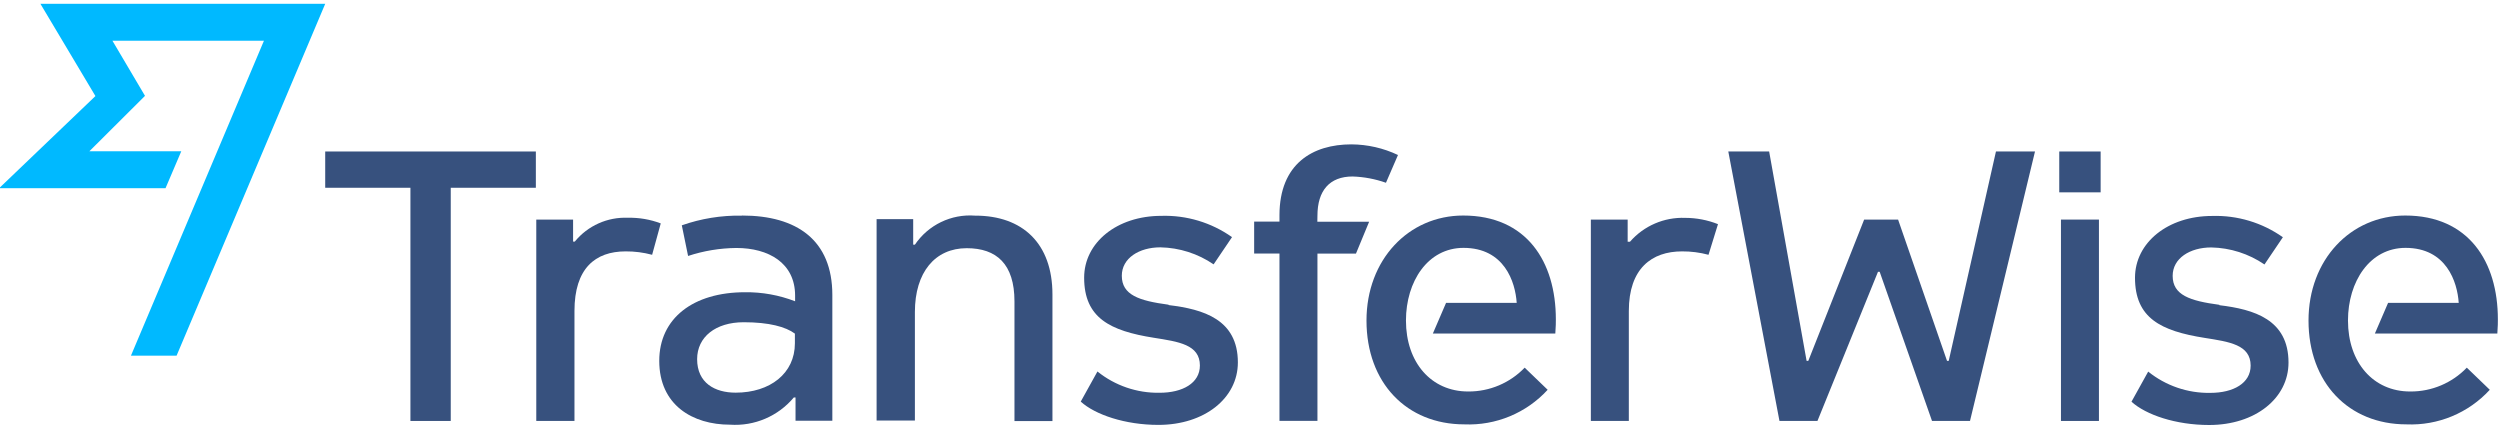 <svg width="235px" height="40px" viewBox="0 0 235 40" version="1.1" xmlns="http://www.w3.org/2000/svg" xmlns:xlink="http://www.w3.org/1999/xlink">
    <g id="Page-1" stroke="none" stroke-width="1" fill="none" fill-rule="evenodd">
        <g id="tw_horizontal_blue_navy_rgb" transform="translate(-1, 0)">
            <g id="Layer_1" fill="#00B9FF">
                <polygon id="Path" points="4.8 0.36 9.97 9.03 0.92 17.69 16.56 17.69 18.04 14.22 9.4 14.22 14.63 9.01 11.57 3.83 25.81 3.83 13.31 33.43 17.6 33.43 31.57 0.36"></polygon>
            </g>
            <g id="Layer_2" transform="translate(31, 13)" fill="#37517E">
                <rect id="Rectangle" x="163.73" y="7.64" width="3.57" height="18.93"></rect>
                <rect id="Rectangle" x="163.57" y="1.24" width="3.89" height="3.84"></rect>
                <polygon id="Path" points="157.62 1.24 153.18 20.92 153.02 20.92 148.42 7.64 145.23 7.64 139.98 20.92 139.82 20.92 136.3 1.24 132.46 1.24 137.27 26.57 140.84 26.57 146.53 12.55 146.69 12.55 151.61 26.57 155.18 26.57 161.29 1.24"></polygon>
                <path d="M108,23.8 C104.54,23.8 102.16,21.08 102.16,17.13 C102.16,13.45 104.22,10.3 107.57,10.3 C111.41,10.3 112.44,13.5 112.57,15.47 L105.93,15.47 L104.69,18.35 L116.2,18.35 C116.25,17.6 116.25,17.35 116.25,17.02 C116.25,11.58 113.49,7.26 107.54,7.26 C102.4,7.26 98.45,11.42 98.45,17.13 C98.45,23 102.24,26.89 107.64,26.89 C110.605,27.017 113.475,25.828 115.48,23.64 L113.32,21.56 C111.935,23.002 110.019,23.812 108.02,23.8" id="Path"></path>
                <path d="M93.84,7.27 C93.84,4.92 94.98,3.59 97.14,3.59 C98.211,3.624 99.27,3.823 100.28,4.18 L101.41,1.57 C100.041,0.92 98.546,0.579 97.03,0.57 C93.4,0.57 90.27,2.38 90.27,7.24 L90.27,7.83 L87.89,7.83 L87.89,10.83 L90.27,10.83 L90.27,26.56 L93.84,26.56 L93.84,10.84 L97.46,10.84 L98.7,7.84 L93.83,7.84 L93.84,7.27 Z" id="Path"></path>
                <path d="M61.65,7.27 C59.413,7.1 57.257,8.142 56,10 L55.84,10 L55.84,7.6 L52.4,7.6 L52.4,26.53 L56,26.53 L56,16.33 C56,12.6 57.89,10.33 60.87,10.33 C63.68,10.33 65.36,11.82 65.36,15.33 L65.36,26.58 L68.93,26.58 L68.93,14.68 C68.93,9.88 66.12,7.27 61.68,7.27" id="Path"></path>
                <path d="M44.72,19.27 C44.72,22.1 42.39,23.91 39.15,23.91 C37.2,23.91 35.53,23 35.53,20.76 C35.53,18.68 37.26,17.29 39.91,17.29 C42.29,17.29 43.86,17.72 44.72,18.36 L44.72,19.27 Z M39.72,7.27 C37.804,7.236 35.898,7.544 34.09,8.18 L34.68,11.06 C36.145,10.577 37.677,10.324 39.22,10.31 C42.22,10.31 44.74,11.7 44.74,14.79 L44.74,15.32 C43.238,14.74 41.64,14.451 40.03,14.47 C35.16,14.47 31.97,16.92 31.97,20.92 C31.97,25.08 35.11,26.92 38.62,26.92 C40.915,27.077 43.145,26.125 44.62,24.36 L44.78,24.36 L44.78,26.55 L48.24,26.55 L48.24,14.73 C48.24,9.56 44.89,7.26 39.75,7.26 L39.72,7.27 Z" id="Shape" fill-rule="nonzero"></path>
                <polygon id="Path" points="0.57 1.24 0.57 4.65 8.58 4.65 8.58 26.57 12.37 26.57 12.37 4.65 20.37 4.65 20.37 1.24"></polygon>
                <path d="M32.11,8 C31.127,7.626 30.081,7.446 29.03,7.47 C27.103,7.386 25.25,8.216 24.03,9.71 L23.87,9.71 L23.87,7.64 L20.41,7.64 L20.41,26.57 L24,26.57 L24,16.23 C24,12.23 25.95,10.63 28.81,10.63 C29.651,10.625 30.488,10.732 31.3,10.95 L32.11,8 Z" id="Path"></path>
                <path d="M131.49,8.07 C130.51,7.681 129.465,7.481 128.41,7.48 C126.43,7.403 124.522,8.227 123.22,9.72 L123,9.72 L123,7.64 L119.54,7.64 L119.54,26.57 L123.11,26.57 L123.11,16.23 C123.11,12.23 125.27,10.63 128.11,10.63 C128.951,10.624 129.788,10.732 130.6,10.95 L131.49,8.07 Z" id="Path"></path>
                <path d="M196.55,23.8 C193.09,23.8 190.71,21.08 190.71,17.13 C190.71,13.45 192.77,10.3 196.12,10.3 C199.96,10.3 200.99,13.5 201.12,15.47 L194.48,15.47 L193.24,18.35 L204.75,18.35 C204.8,17.6 204.8,17.35 204.8,17.02 C204.8,11.58 202.04,7.26 196.09,7.26 C190.95,7.26 187,11.42 187,17.13 C187,23 190.79,26.89 196.2,26.89 C199.165,27.017 202.035,25.828 204.04,23.64 L201.88,21.56 C200.495,23.002 198.579,23.812 196.58,23.8" id="Path"></path>
                <path d="M79.83,15.64 C77.07,15.27 75.45,14.73 75.45,12.92 C75.45,11.27 77.07,10.25 79.08,10.25 C80.867,10.285 82.605,10.841 84.08,11.85 L85.81,9.29 C83.87,7.918 81.535,7.216 79.16,7.29 C74.99,7.29 71.91,9.8 71.91,13.1 C71.91,16.89 74.35,18.1 78.46,18.75 C80.79,19.12 82.79,19.39 82.79,21.36 C82.79,23.01 81.17,23.92 79,23.92 C76.879,23.957 74.813,23.249 73.16,21.92 L71.59,24.75 C72.94,25.98 75.76,26.94 78.89,26.94 C83.22,26.94 86.36,24.43 86.36,21.07 C86.36,17.02 83.11,16.07 79.87,15.68" id="Path"></path>
                <path d="M178.61,15.65 C175.85,15.28 174.23,14.74 174.23,12.93 C174.23,11.28 175.85,10.26 177.86,10.26 C179.647,10.295 181.385,10.851 182.86,11.86 L184.59,9.3 C182.65,7.928 180.315,7.226 177.94,7.3 C173.78,7.3 170.69,9.81 170.69,13.11 C170.69,16.9 173.12,18.11 177.23,18.76 C179.56,19.13 181.56,19.4 181.56,21.37 C181.56,23.02 179.94,23.93 177.77,23.93 C175.649,23.968 173.583,23.26 171.93,21.93 L170.36,24.76 C171.71,25.99 174.52,26.95 177.66,26.95 C181.99,26.95 185.12,24.44 185.12,21.08 C185.12,17.03 181.87,16.08 178.63,15.69" id="Path"></path>
            </g>
        </g>
    </g>
</svg>

